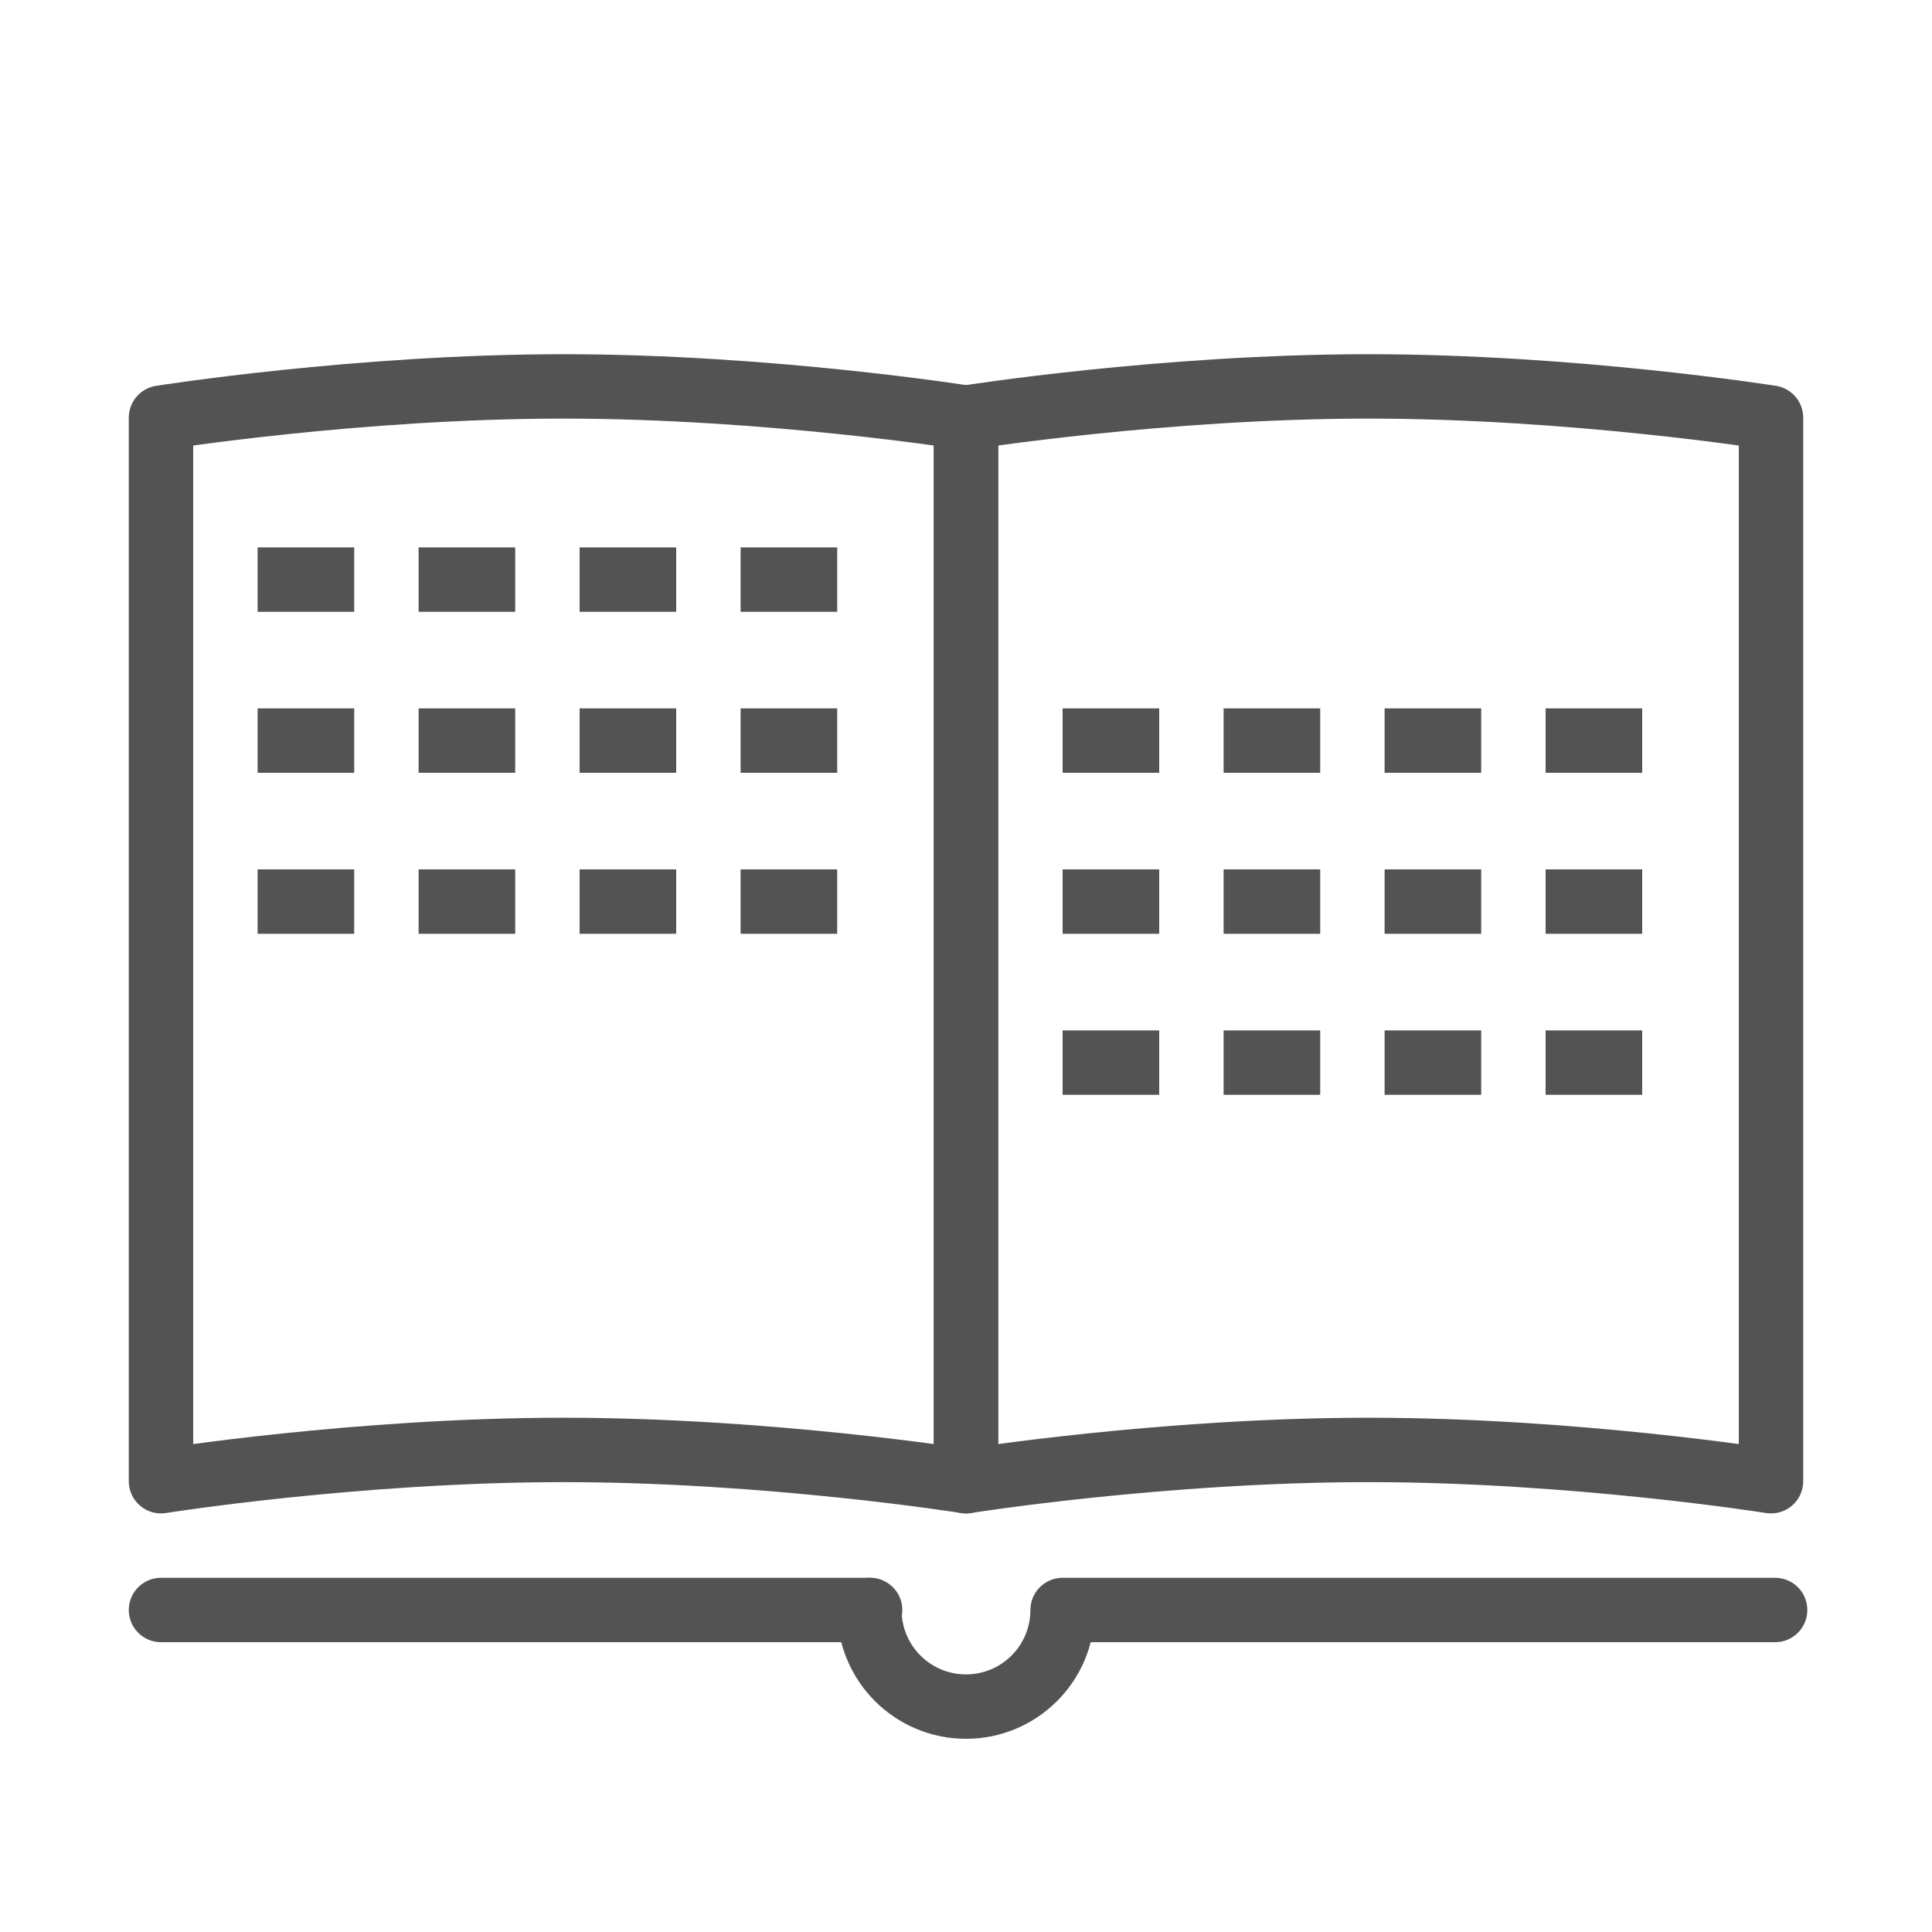 <?xml version="1.0" encoding="UTF-8" standalone="no"?>
<svg width="60px" height="60px" viewBox="0 0 60 60" version="1.1" xmlns="http://www.w3.org/2000/svg" xmlns:xlink="http://www.w3.org/1999/xlink" xmlns:sketch="http://www.bohemiancoding.com/sketch/ns">
    <!-- Generator: Sketch 3.2.2 (9983) - http://www.bohemiancoding.com/sketch -->
    <title>Reading</title>
    <desc>Created with Sketch.</desc>
    <defs></defs>
    <g id="stroked" stroke="none" stroke-width="1" fill="none" fill-rule="evenodd" sketch:type="MSPage">
        <g id="Activities" sketch:type="MSLayerGroup" transform="translate(-614, 2)" stroke="#535353" stroke-width="2" stroke-linejoin="round">
            <g id="Reading" transform="translate(619, 10)" sketch:type="MSShapeGroup">
                <path d="M0,0.971 C0,0.971 6.122,1.06226897e-15 12.5,0 C18.878,-1.05407794e-15 25,0.971 25,0.971 L25,34 C25,34 18.902,33.029 12.5,33.029 C6.098,33.029 0,34 0,34 L0,0.971 Z" id="Rectangle-941" stroke-linecap="round"></path>
                <path d="M25,0.971 C25,0.971 31.122,1.06226897e-15 37.5,0 C43.878,-1.05407794e-15 50,0.971 50,0.971 L50,34 C50,34 43.902,33.029 37.5,33.029 C31.098,33.029 25,34 25,34 L25,0.971 Z" id="Rectangle-941" stroke-linecap="round"></path>
                <path d="M22,38 C22,39.657 23.343,41 25,41 C26.657,41 28,39.657 28,38 L50.128,38" id="Oval-791" stroke-linecap="round"></path>
                <path d="M0,38 L22.022,38" id="Line" stroke-linecap="round"></path>
                <path d="M4,6 L21,6" id="Line" stroke-linecap="square" stroke-dasharray="1,4"></path>
                <path d="M29,11 L46,11" id="Line" stroke-linecap="square" stroke-dasharray="1,4"></path>
                <path d="M4,11 L21,11" id="Line" stroke-linecap="square" stroke-dasharray="1,4"></path>
                <path d="M29,16 L46,16" id="Line" stroke-linecap="square" stroke-dasharray="1,4"></path>
                <path d="M4,16 L21,16" id="Line" stroke-linecap="square" stroke-dasharray="1,4"></path>
                <path d="M29,21 L46,21" id="Line" stroke-linecap="square" stroke-dasharray="1,4"></path>
            </g>
        </g>
    </g>
</svg>